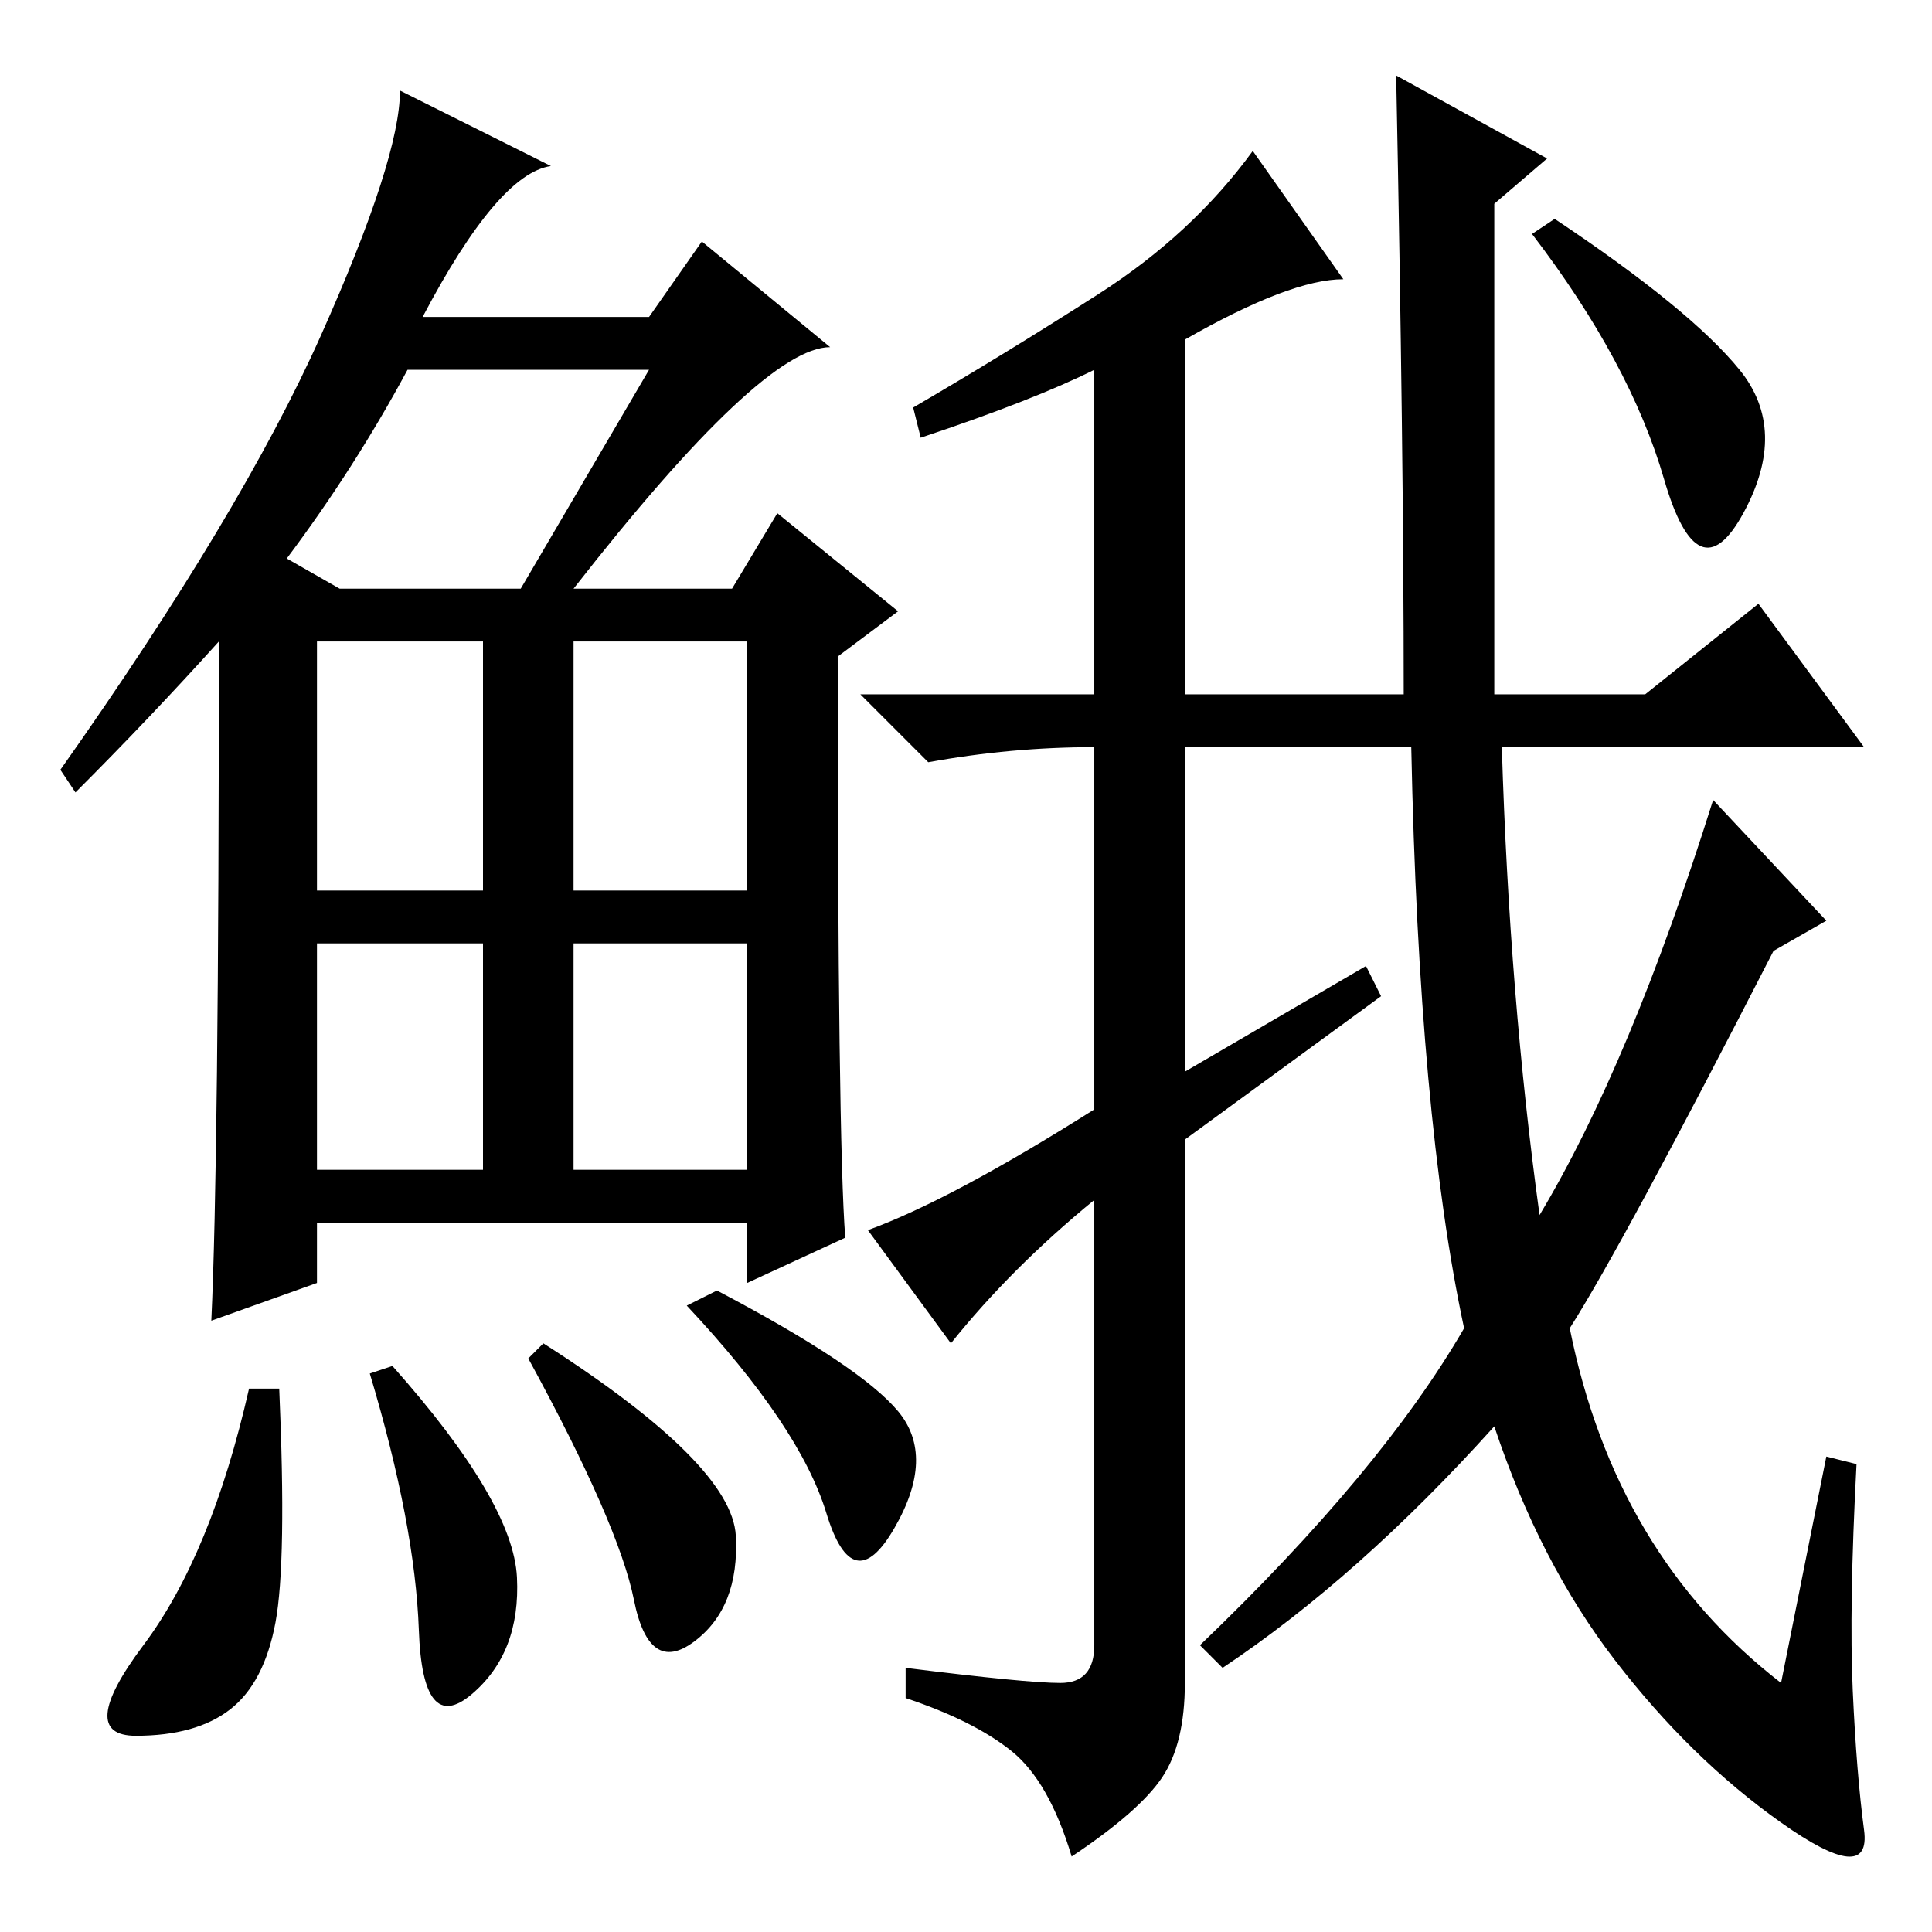 <?xml version="1.0" standalone="no"?>
<!DOCTYPE svg PUBLIC "-//W3C//DTD SVG 1.1//EN" "http://www.w3.org/Graphics/SVG/1.1/DTD/svg11.dtd" >
<svg xmlns="http://www.w3.org/2000/svg" xmlns:xlink="http://www.w3.org/1999/xlink" version="1.1" viewBox="0 -36 256 256">
  <g transform="matrix(1 0 0 -1 0 220)">
   <path fill="currentColor"
d="M76 178h21l6 10l16 -13l-8 -6q0 -64 1 -77l-13 -6v8h-57v-8l-14 -5q1 21 1 90q-9 -10 -19 -20l-2 3q24 34 34.5 57.5t10.5 32.5l20 -10q-7 -1 -17 -20h30l7 10l17 -14q-9 0 -34 -32zM38 182l7 -4h24l17 29h-32q-7 -13 -16 -25zM42 138h22v33h-22v-33zM76 138h23v33h-23
v-33zM42 101h22v30h-22v-30zM76 101h23v30h-23v-30zM36.5 41q-1.5 -8 -6 -11.5t-12.5 -3.5t1 12t14 34h4q1 -23 -0.5 -31zM52 75q16 -18 16.5 -28t-6 -15.5t-7 8.5t-6.5 34zM72 78q25 -16 25.5 -25.5t-5.5 -14t-8 5.5t-14 32zM95 85q19 -10 24 -16t-0.5 -15.5t-9 2
t-18.5 27.5zM242 63l4 -1q-1 -19 -0.5 -30t1.5 -18.5t-11 1t-22 21.5t-16 31q-18 -20 -36 -32l-3 3q24 23 35 42q-6 28 -7 77h-30v-43l24 14l2 -4l-26 -19v-72q0 -8 -3 -12.5t-12 -10.5q-3 10 -8 14t-14 7v4q16 -2 20.5 -2t4.5 5v59q-11 -9 -19 -19l-11 15q11 4 30 16v48
q-11 0 -22 -2l-9 9h31v43q-8 -4 -23 -9l-1 4q12 7 24.5 15t20.5 19l12 -17q-7 0 -21 -8v-47h29q0 32 -1 82l20 -11l-7 -6v-65h20l15 12l14 -19h-48q1 -33 5 -62q12 20 23 55l15 -16l-7 -4q-20 -39 -27 -50q6 -30 28 -47zM230.5 207q6.5 -8 0.5 -19t-10.5 4.5t-17.5 32.5l3 2
q18 -12 24.5 -20z" />
  </g>

</svg>
